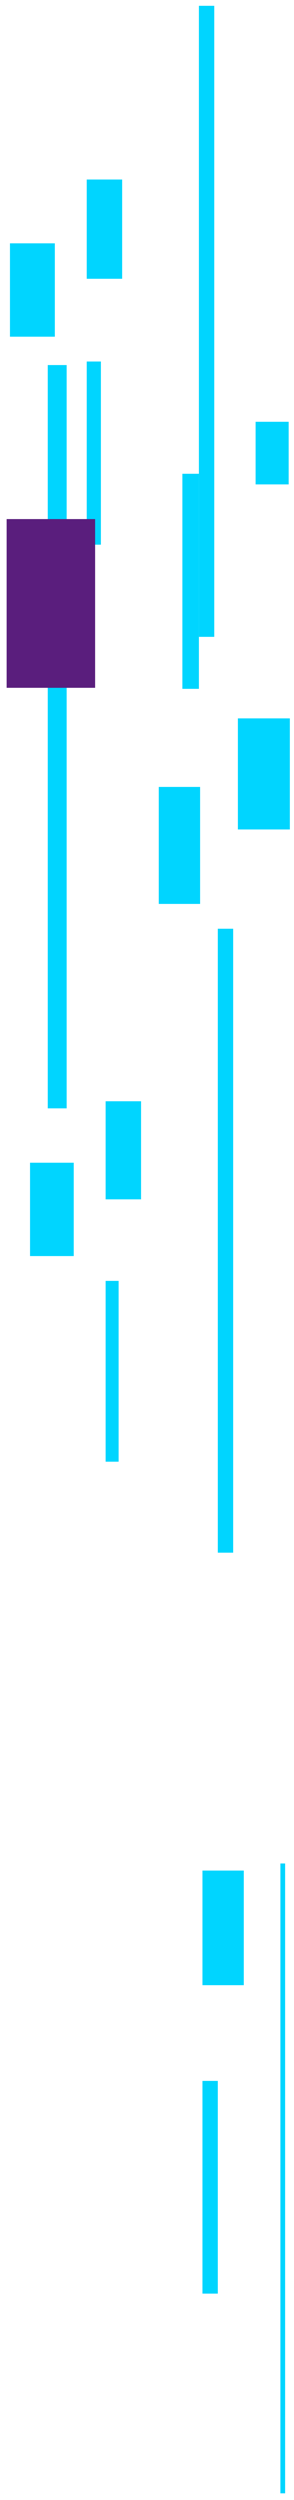 <svg width="41" height="348" viewBox="0 0 41 348" fill="none" xmlns="http://www.w3.org/2000/svg">
<g style="mix-blend-mode:overlay">
<path d="M39.103 259.402L39.103 347.08L39.762 347.08L39.762 259.402L39.103 259.402Z" fill="#00D5FF"/>
</g>
<g style="mix-blend-mode:overlay">
<path d="M28.234 260.389L28.234 276.345L33.998 276.345L33.998 260.389L28.234 260.389Z" fill="#00D5FF"/>
</g>
<g style="mix-blend-mode:overlay">
<path d="M28.234 289.669L28.234 319.279L30.375 319.279L30.375 289.669L28.234 289.669Z" fill="#00D5FF"/>
</g>
<g style="mix-blend-mode:overlay">
<path d="M1.39 33.873L1.39 46.869L7.648 46.869L7.648 33.873L1.39 33.873Z" fill="#00D5FF"/>
</g>
<g style="mix-blend-mode:overlay">
<path d="M27.739 0.809L27.739 88.652L29.88 88.652L29.88 0.809L27.739 0.809Z" fill="#00D5FF"/>
</g>
<g style="mix-blend-mode:overlay">
<path d="M35.645 58.713L35.645 67.431L40.256 67.431L40.256 58.713L35.645 58.713Z" fill="#00D5FF"/>
</g>
<g style="mix-blend-mode:overlay">
<path d="M12.095 24.99L12.095 38.808L17.035 38.808L17.035 24.99L12.095 24.99Z" fill="#00D5FF"/>
</g>
<g style="mix-blend-mode:overlay">
<path d="M12.095 50.324L12.095 75.821L14.071 75.821L14.071 50.324L12.095 50.324Z" fill="#00D5FF"/>
</g>
<g style="mix-blend-mode:overlay">
<path d="M4.189 161.854L4.189 174.849L10.283 174.849L10.283 161.854L4.189 161.854Z" fill="#00D5FF"/>
</g>
<g style="mix-blend-mode:overlay">
<path d="M30.375 129.283L30.375 216.138L32.516 216.138L32.516 129.283L30.375 129.283Z" fill="#00D5FF"/>
</g>
<g style="mix-blend-mode:overlay">
<path d="M14.73 153.299L14.73 166.953L19.671 166.953L19.671 153.299L14.73 153.299Z" fill="#00D5FF"/>
</g>
<g style="mix-blend-mode:overlay">
<path d="M14.73 178.304L14.73 203.472L16.542 203.472L16.542 178.304L14.73 178.304Z" fill="#00D5FF"/>
</g>
<g style="mix-blend-mode:overlay">
<path d="M40.421 115.464L40.421 100.001L33.175 100.001L33.175 115.464L40.421 115.464Z" fill="#00D5FF"/>
</g>
<g style="mix-blend-mode:overlay">
<path d="M9.295 154.287L9.295 50.817L6.66 50.817L6.66 154.287L9.295 154.287Z" fill="#00D5FF"/>
</g>
<g style="mix-blend-mode:overlay">
<path d="M27.905 125.829L27.905 109.543L22.141 109.543L22.141 125.829L27.905 125.829Z" fill="#00D5FF"/>
</g>
<path d="M13.265 72.257H0.925V95.747H13.265V72.257Z" fill="#5A1E7D"/>
<g style="mix-blend-mode:overlay">
<path d="M27.739 95.889L27.739 65.951L25.434 65.951L25.434 95.889L27.739 95.889Z" fill="#00D5FF"/>
</g>
</svg>
